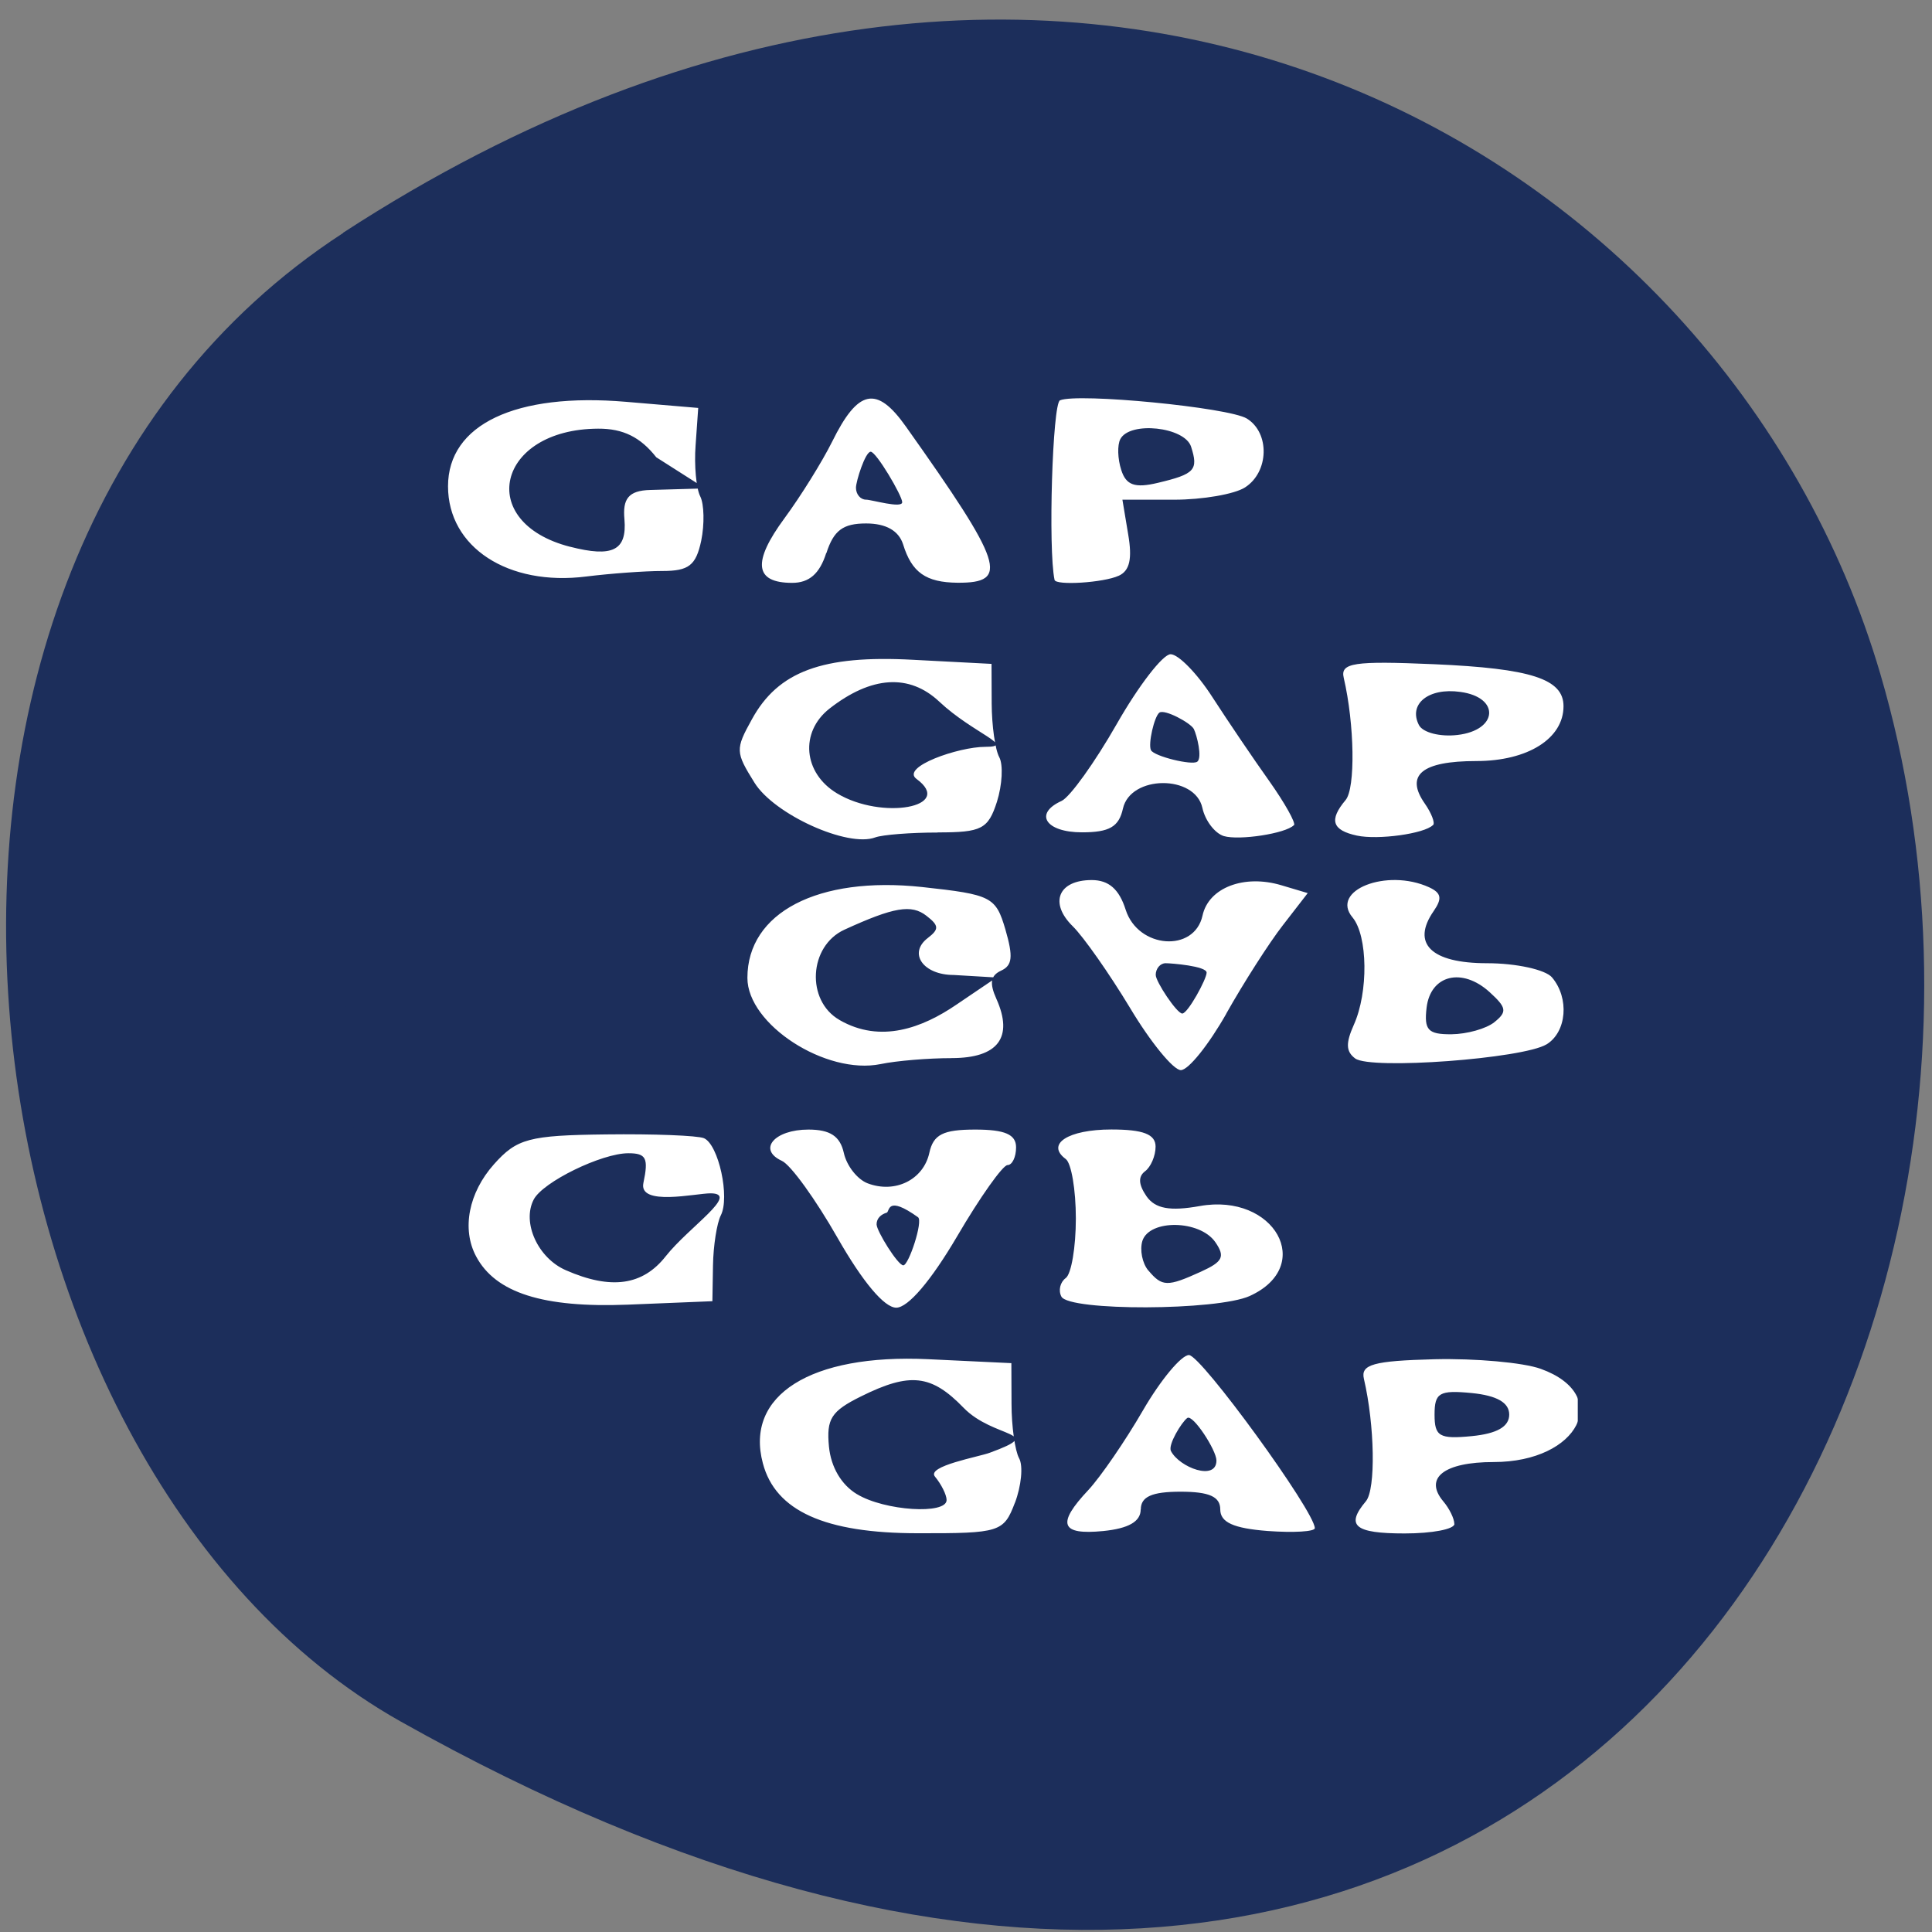 <svg xmlns="http://www.w3.org/2000/svg" viewBox="0 0 48 48"><rect x="0" y="0" width="48" height="48" fill="#808080" stroke="none"/><path d="m 8.527 5.781 c 17.953 -11.676 34.31 -2.254 38.19 10.965 c 5.219 17.777 -8.5 41.922 -36.77 26.02 c -11.238 -6.324 -14.211 -28.66 -1.422 -36.977" fill="#1c2e5b"/><path d="m 59.688 42.583 h 146.81 c 0.708 0 1.271 0.563 1.271 1.271 v 172.83 c 0 0.708 -0.563 1.271 -1.271 1.271 h -146.81 c -0.708 0 -1.271 -0.563 -1.271 -1.271 v -172.83 c 0 -0.708 0.563 -1.271 1.271 -1.271" transform="scale(0.188)" fill="#fff" fill-rule="evenodd" stroke="#fff" stroke-width="1.477"/><path d="m 8.566 24.71 v -17.228 l 14 -1.874 l 17.281 1.495 v 34.832 l -30.14 0.19 m 15.509 -4.788 c 0.158 -0.418 0.208 -0.918 0.104 -1.105 -0.104 -0.191 -0.189 -0.801 -0.189 -1.355 l -0.004 -1.01 l -2.067 -0.098 c -2.919 -0.137 -4.558 0.895 -4.107 2.586 0.312 1.184 1.543 1.738 3.848 1.738 2.043 0.004 2.136 -0.027 2.414 -0.758 m -3.922 -0.211 c -0.39 -0.234 -0.648 -0.672 -0.698 -1.184 -0.065 -0.688 0.054 -0.879 0.795 -1.246 1.218 -0.605 1.747 -0.547 2.549 0.281 0.748 0.773 2.082 0.594 0.655 1.117 -0.267 0.102 -1.584 0.332 -1.365 0.594 0.158 0.191 0.289 0.453 0.289 0.582 0 0.367 -1.539 0.27 -2.225 -0.145 m 7.05 0.379 c 0 -0.316 0.273 -0.441 0.987 -0.441 0.718 0 0.987 0.125 0.987 0.441 0 0.32 0.328 0.469 1.176 0.535 0.644 0.047 1.173 0.016 1.173 -0.07 0 -0.414 -2.826 -4.301 -3.127 -4.301 -0.189 0 -0.706 0.621 -1.145 1.379 -0.439 0.758 -1.049 1.645 -1.353 1.973 -0.795 0.844 -0.694 1.125 0.37 1.02 0.625 -0.063 0.929 -0.234 0.929 -0.535 m 0.752 -1.453 c -0.081 -0.152 0.267 -0.719 0.405 -0.82 0.139 -0.102 0.725 0.801 0.725 1.055 0 0.52 -0.918 0.176 -1.13 -0.234 m 7.04 1.809 c 0 -0.129 -0.123 -0.383 -0.277 -0.563 -0.482 -0.578 0.023 -0.973 1.254 -0.973 2.124 0 2.962 -1.672 1.169 -2.316 -0.432 -0.156 -1.62 -0.262 -2.638 -0.238 -1.519 0.039 -1.839 0.129 -1.754 0.488 0.269 1.156 0.297 2.742 0.05 3.039 -0.513 0.609 -0.281 0.801 0.961 0.801 0.682 0 1.238 -0.105 1.238 -0.238 m -0.494 -2.715 c 0 -0.543 0.119 -0.613 0.926 -0.535 0.625 0.063 0.929 0.238 0.929 0.535 0 0.301 -0.305 0.473 -0.929 0.535 -0.806 0.078 -0.926 0.008 -0.926 -0.535 m -17.927 -3.707 c 0.008 -0.492 0.097 -1.047 0.192 -1.238 0.235 -0.449 -0.054 -1.766 -0.417 -1.922 -0.158 -0.066 -1.254 -0.109 -2.433 -0.094 -1.913 0.023 -2.213 0.102 -2.784 0.742 -0.629 0.707 -0.806 1.609 -0.443 2.289 0.482 0.906 1.666 1.281 3.764 1.199 l 2.106 -0.086 m -3.641 -0.77 c -0.694 -0.301 -1.095 -1.184 -0.799 -1.754 0.224 -0.438 1.689 -1.152 2.352 -1.152 0.443 0 0.505 0.121 0.374 0.738 -0.123 0.586 1.303 0.258 1.666 0.258 0.748 0 -0.532 0.832 -1.111 1.563 -0.571 0.727 -1.357 0.84 -2.48 0.348 m 9.718 -0.84 c 0.571 -0.977 1.137 -1.773 1.254 -1.773 0.116 0 0.212 -0.199 0.212 -0.441 0 -0.32 -0.277 -0.441 -1.014 -0.441 -0.799 0 -1.041 0.121 -1.141 0.578 -0.146 0.668 -0.848 1.016 -1.531 0.758 -0.259 -0.098 -0.524 -0.438 -0.594 -0.758 -0.093 -0.414 -0.34 -0.578 -0.88 -0.578 -0.844 0 -1.269 0.496 -0.659 0.777 0.22 0.098 0.841 0.961 1.384 1.914 0.625 1.094 1.161 1.734 1.458 1.734 0.293 0 0.86 -0.664 1.511 -1.77 m -2 -0.297 c 0 -0.16 0.119 -0.254 0.251 -0.293 0.081 -0.027 -0.008 -0.449 0.779 0.113 0.131 0.094 -0.231 1.195 -0.366 1.195 -0.135 0 -0.663 -0.852 -0.663 -1.016 m 9.271 1.777 c 1.631 -0.742 0.617 -2.566 -1.242 -2.234 -0.74 0.133 -1.107 0.066 -1.323 -0.242 -0.2 -0.293 -0.212 -0.488 -0.038 -0.621 0.143 -0.105 0.263 -0.383 0.263 -0.613 0 -0.309 -0.309 -0.426 -1.099 -0.426 -1.076 0 -1.635 0.363 -1.133 0.734 0.139 0.102 0.251 0.766 0.251 1.477 0 0.711 -0.112 1.379 -0.251 1.48 -0.139 0.102 -0.189 0.309 -0.108 0.461 0.189 0.363 3.868 0.352 4.681 -0.016 m -2.522 -0.633 c -0.15 -0.18 -0.216 -0.512 -0.146 -0.738 0.178 -0.539 1.423 -0.52 1.809 0.031 0.251 0.363 0.192 0.488 -0.358 0.738 -0.833 0.379 -0.961 0.375 -1.303 -0.031 m -4.886 -5.277 c 1.149 0 1.539 -0.512 1.111 -1.469 -0.178 -0.395 -0.146 -0.582 0.115 -0.703 0.281 -0.129 0.305 -0.344 0.108 -1.023 -0.239 -0.813 -0.344 -0.867 -2.071 -1.055 -2.583 -0.277 -4.339 0.633 -4.339 2.258 0 1.156 1.948 2.418 3.309 2.141 0.39 -0.082 1.184 -0.148 1.766 -0.148 m -2.788 -0.949 c -0.837 -0.48 -0.763 -1.836 0.123 -2.242 1.23 -0.563 1.666 -0.637 2.04 -0.344 0.312 0.242 0.316 0.332 0.031 0.551 -0.494 0.379 -0.112 0.918 0.644 0.918 l 1.064 0.063 l -0.999 0.676 c -0.841 0.574 -1.882 0.969 -2.903 0.379 m 9.609 -0.156 c 0.435 -0.773 1.068 -1.762 1.408 -2.199 l 0.617 -0.797 l -0.655 -0.195 c -0.926 -0.277 -1.809 0.059 -1.959 0.754 -0.204 0.926 -1.6 0.82 -1.909 -0.145 -0.162 -0.512 -0.421 -0.738 -0.844 -0.738 -0.829 0 -1.064 0.566 -0.471 1.148 0.267 0.262 0.906 1.172 1.42 2.023 0.509 0.852 1.08 1.551 1.265 1.551 0.189 0 0.694 -0.633 1.13 -1.402 m -1.754 -0.961 c 0 -0.16 0.112 -0.293 0.247 -0.293 0.135 0 1.018 0.07 1.018 0.234 0 0.16 -0.467 1.016 -0.605 1.016 -0.135 0 -0.659 -0.793 -0.659 -0.957 m 9.71 1.723 c 0.501 -0.309 0.571 -1.148 0.135 -1.664 -0.162 -0.191 -0.886 -0.352 -1.616 -0.352 -1.388 0 -1.886 -0.488 -1.323 -1.297 0.216 -0.313 0.189 -0.449 -0.115 -0.59 -1.052 -0.48 -2.468 0.078 -1.901 0.75 0.378 0.457 0.397 1.855 0.031 2.668 -0.204 0.457 -0.196 0.664 0.035 0.836 0.39 0.285 4.173 0.004 4.754 -0.352 m -2.981 -0.91 c 0.097 -0.813 0.88 -1.01 1.566 -0.387 0.424 0.387 0.439 0.488 0.119 0.746 -0.204 0.164 -0.682 0.297 -1.068 0.301 -0.582 0.004 -0.682 -0.105 -0.617 -0.66 m -12.143 -4.355 c 1.088 0 1.25 -0.082 1.469 -0.762 0.131 -0.418 0.158 -0.918 0.058 -1.105 -0.104 -0.191 -0.186 -0.789 -0.189 -1.332 l -0.004 -0.988 l -1.955 -0.102 c -2.244 -0.121 -3.348 0.289 -3.999 1.48 -0.413 0.746 -0.409 0.813 0.065 1.574 0.49 0.789 2.318 1.617 3 1.359 0.182 -0.066 0.88 -0.121 1.55 -0.121 m -2.499 -0.973 c -0.841 -0.504 -0.929 -1.523 -0.189 -2.105 1.041 -0.813 1.984 -0.875 2.731 -0.172 0.837 0.785 1.928 1.121 1.137 1.121 -0.659 0 -2.106 0.5 -1.705 0.797 0.953 0.699 -0.856 1.031 -1.974 0.359 m 11.353 0.793 c 0.05 -0.055 -0.227 -0.551 -0.617 -1.102 -0.393 -0.551 -1.026 -1.488 -1.408 -2.078 -0.378 -0.59 -0.848 -1.07 -1.041 -1.07 -0.192 0 -0.795 0.781 -1.338 1.734 -0.544 0.953 -1.161 1.813 -1.369 1.91 -0.698 0.316 -0.397 0.781 0.505 0.781 0.682 0 0.918 -0.137 1.018 -0.59 0.186 -0.836 1.793 -0.848 1.974 -0.016 0.069 0.316 0.309 0.629 0.532 0.699 0.386 0.113 1.535 -0.063 1.739 -0.27 m -3.548 -1.863 c -0.077 -0.152 0.081 -0.836 0.208 -0.934 0.131 -0.094 0.775 0.254 0.856 0.406 0.077 0.156 0.216 0.719 0.085 0.813 -0.127 0.098 -1.068 -0.133 -1.149 -0.285 m 7.01 1.859 c 0.05 -0.055 -0.042 -0.297 -0.208 -0.535 -0.494 -0.707 -0.073 -1.055 1.28 -1.055 1.28 0 2.167 -0.559 2.167 -1.363 0 -0.676 -0.803 -0.938 -3.216 -1.043 -1.997 -0.086 -2.333 -0.035 -2.244 0.34 0.269 1.156 0.293 2.742 0.046 3.035 -0.417 0.496 -0.336 0.75 0.281 0.883 0.524 0.113 1.681 -0.047 1.889 -0.262 m -0.348 -2.484 c -0.269 -0.523 0.239 -0.934 1.026 -0.824 0.997 0.133 0.941 0.953 -0.069 1.07 c -0.432 0.051 -0.86 -0.059 -0.957 -0.246 m -18.796 -3.828 c 0.655 0 0.833 -0.137 0.964 -0.75 0.085 -0.414 0.073 -0.91 -0.023 -1.102 -0.101 -0.195 -0.154 -0.77 -0.116 -1.273 l 0.065 -0.926 l -1.793 -0.152 c -2.745 -0.234 -4.423 0.563 -4.423 2.098 0 1.516 1.493 2.488 3.435 2.242 0.597 -0.074 1.446 -0.137 1.889 -0.137 m -2.294 -0.602 c -2.364 -0.609 -1.812 -2.922 0.698 -2.934 0.621 -0.004 1.052 0.211 1.446 0.711 l 1.214 0.773 l -1.357 0.039 c -0.559 0.012 -0.694 0.23 -0.648 0.73 0.065 0.773 -0.293 0.953 -1.353 0.68 m 6.37 0.16 c 0.182 -0.566 0.413 -0.738 0.987 -0.738 0.494 0 0.809 0.18 0.918 0.516 0.216 0.703 0.567 0.949 1.353 0.957 1.299 0.008 1.141 -0.465 -1.284 -3.883 -0.725 -1.023 -1.188 -0.926 -1.831 0.379 -0.247 0.496 -0.779 1.352 -1.184 1.902 -0.806 1.094 -0.744 1.605 0.192 1.605 0.421 0 0.682 -0.227 0.844 -0.738 m 0.74 -1.625 c 0 -0.16 0.231 -0.895 0.366 -0.895 0.139 0 0.783 1.094 0.783 1.254 0 0.164 -0.763 -0.063 -0.898 -0.063 -0.139 0 -0.251 -0.133 -0.251 -0.297 m 6.528 2.188 c 0.273 -0.125 0.34 -0.418 0.235 -1.031 l -0.143 -0.859 h 1.284 c 0.706 0 1.501 -0.137 1.762 -0.305 0.597 -0.383 0.621 -1.355 0.046 -1.711 -0.451 -0.277 -4.203 -0.641 -4.643 -0.453 -0.186 0.082 -0.297 3.699 -0.135 4.461 0.031 0.145 1.218 0.07 1.592 -0.102 m 0.065 -2.629 c -0.089 -0.273 -0.101 -0.617 -0.023 -0.766 0.235 -0.453 1.6 -0.305 1.758 0.188 0.186 0.578 0.093 0.68 -0.825 0.898 -0.571 0.137 -0.791 0.059 -0.91 -0.32" fill="#1c2e5b"/></svg>